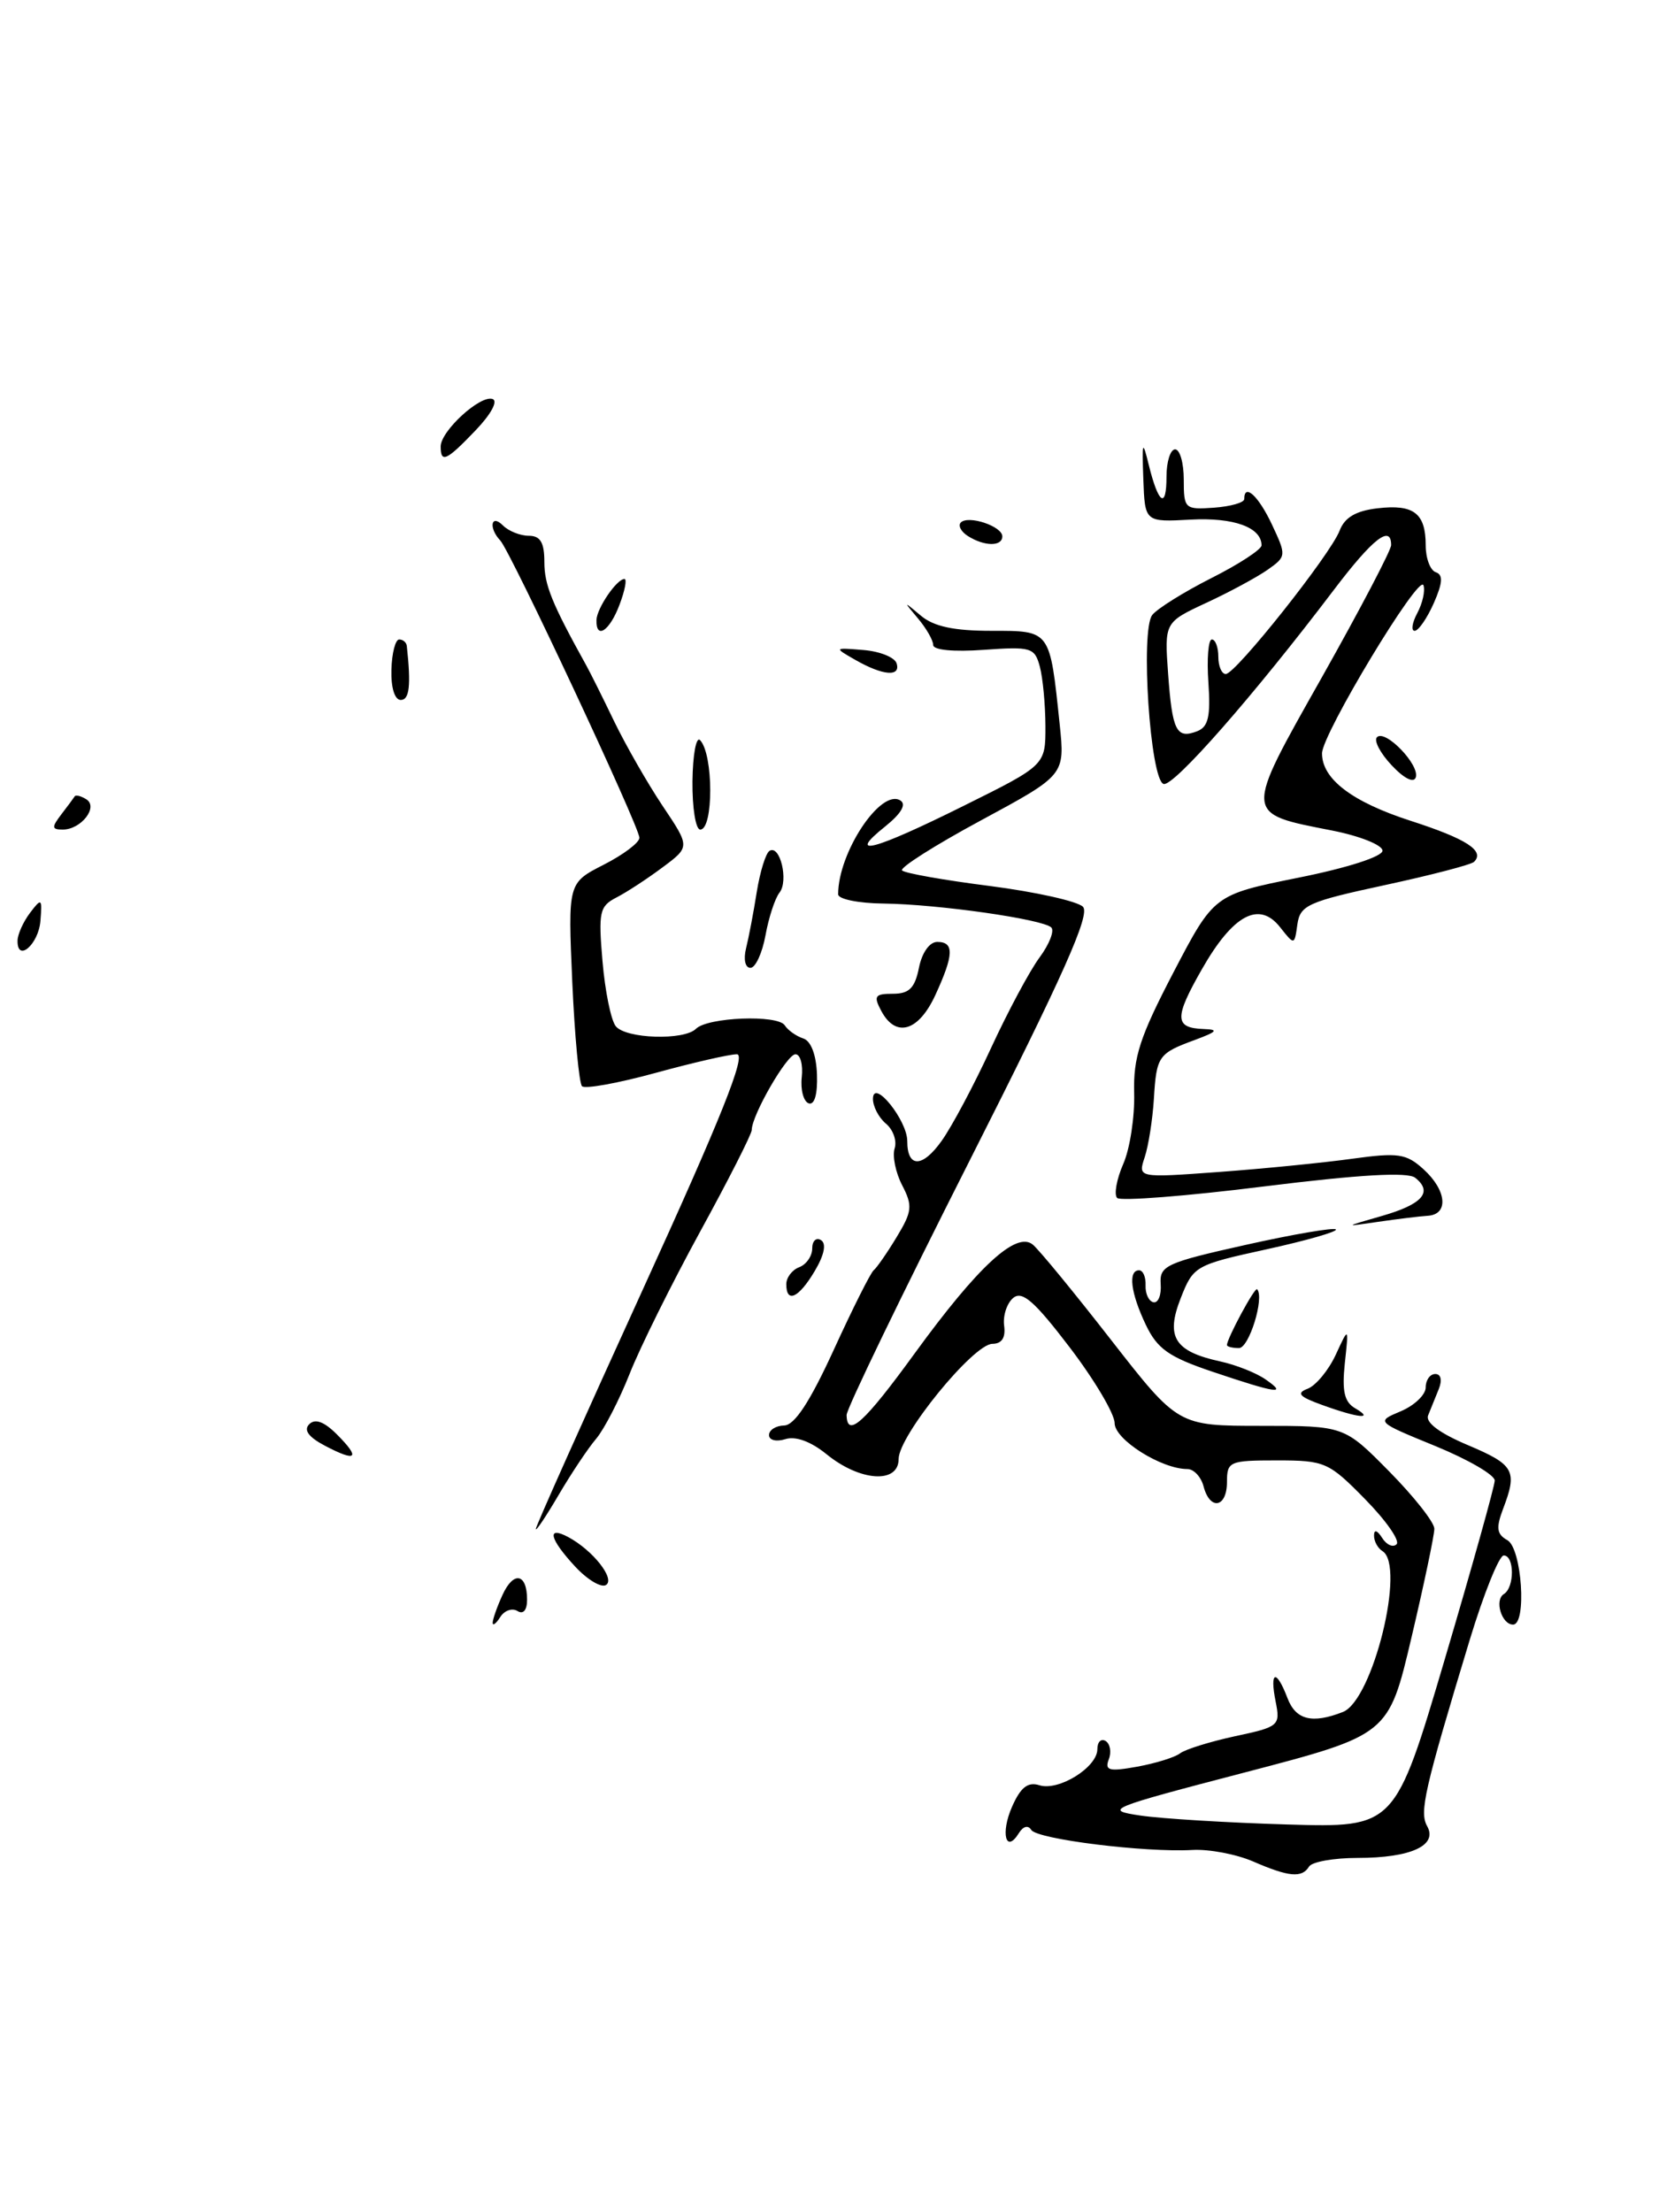 <?xml version="1.0" encoding="UTF-8" standalone="no"?>
<!DOCTYPE svg PUBLIC "-//W3C//DTD SVG 1.1//EN" "http://www.w3.org/Graphics/SVG/1.1/DTD/svg11.dtd" >
<svg xmlns="http://www.w3.org/2000/svg" xmlns:xlink="http://www.w3.org/1999/xlink" version="1.1" viewBox="0 0 192 256">
 <g >
 <path fill="currentColor"
d=" M 145.00 215.40 C 143.07 214.57 139.93 213.97 138.00 214.08 C 132.50 214.39 120.02 212.84 119.35 211.76 C 118.99 211.18 118.42 211.33 117.93 212.11 C 116.41 214.58 115.77 212.14 117.13 209.07 C 118.12 206.82 118.96 206.17 120.29 206.59 C 122.52 207.30 127.00 204.51 127.00 202.42 C 127.00 201.57 127.43 201.15 127.96 201.47 C 128.48 201.80 128.65 202.76 128.32 203.60 C 127.83 204.89 128.36 205.03 131.62 204.44 C 133.75 204.05 135.98 203.36 136.57 202.90 C 137.16 202.44 140.02 201.55 142.92 200.92 C 148.04 199.83 148.19 199.70 147.63 196.89 C 146.92 193.34 147.71 193.11 149.00 196.50 C 149.96 199.03 151.85 199.51 155.42 198.11 C 158.88 196.75 162.71 181.18 160.00 179.50 C 159.45 179.16 159.01 178.35 159.02 177.69 C 159.02 176.96 159.39 177.07 159.96 177.97 C 160.47 178.78 161.23 179.11 161.63 178.70 C 162.04 178.29 160.40 175.94 157.98 173.48 C 153.78 169.20 153.33 169.00 147.79 169.00 C 142.28 169.00 142.00 169.12 142.00 171.50 C 142.00 174.48 140.03 174.84 139.29 172.00 C 139.00 170.90 138.16 170.00 137.42 170.00 C 134.41 170.00 129.00 166.59 129.00 164.69 C 129.00 163.62 126.66 159.67 123.80 155.92 C 119.72 150.57 118.30 149.33 117.26 150.20 C 116.53 150.81 116.06 152.25 116.21 153.40 C 116.40 154.80 115.95 155.50 114.85 155.51 C 112.64 155.53 104.00 166.14 104.00 168.84 C 104.00 171.74 99.52 171.44 95.64 168.27 C 93.84 166.81 92.07 166.16 90.89 166.54 C 89.84 166.87 89.00 166.66 89.00 166.07 C 89.00 165.48 89.79 164.98 90.75 164.96 C 91.96 164.93 93.72 162.25 96.49 156.21 C 98.68 151.42 100.76 147.28 101.11 147.00 C 101.46 146.72 102.66 145.00 103.77 143.16 C 105.57 140.19 105.64 139.53 104.41 137.16 C 103.65 135.70 103.26 133.78 103.54 132.89 C 103.82 132.01 103.36 130.71 102.52 130.02 C 101.69 129.32 101.01 128.02 101.03 127.13 C 101.08 124.77 105.00 129.64 105.00 132.05 C 105.00 135.17 106.75 135.16 108.98 132.02 C 110.16 130.37 112.73 125.55 114.69 121.29 C 116.65 117.04 119.18 112.32 120.31 110.80 C 121.44 109.27 122.05 107.71 121.67 107.33 C 120.70 106.37 108.59 104.64 102.25 104.56 C 99.36 104.53 97.00 104.05 97.00 103.49 C 97.00 98.66 101.93 91.22 104.20 92.63 C 104.93 93.08 104.30 94.15 102.42 95.66 C 97.89 99.28 101.09 98.44 111.49 93.27 C 121.00 88.55 121.00 88.55 120.99 84.02 C 120.98 81.54 120.69 78.44 120.34 77.14 C 119.75 74.93 119.33 74.81 113.85 75.20 C 110.39 75.45 108.00 75.23 108.00 74.64 C 108.00 74.10 107.21 72.72 106.25 71.58 C 104.53 69.53 104.53 69.53 106.58 71.25 C 108.06 72.50 110.40 73.00 114.72 73.00 C 121.61 73.00 121.49 72.84 122.64 83.82 C 123.25 89.69 123.25 89.69 113.54 94.93 C 108.20 97.81 104.09 100.42 104.40 100.73 C 104.71 101.05 109.29 101.86 114.57 102.53 C 119.84 103.21 124.69 104.29 125.33 104.93 C 126.21 105.81 123.09 112.82 112.22 134.30 C 104.37 149.81 97.96 163.06 97.98 163.75 C 98.03 166.46 100.02 164.65 105.87 156.60 C 113.19 146.53 117.63 142.44 119.53 144.03 C 120.26 144.63 124.33 149.59 128.59 155.06 C 136.34 165.00 136.34 165.00 145.96 165.00 C 155.57 165.00 155.57 165.00 160.78 170.28 C 163.65 173.19 166.00 176.17 166.00 176.91 C 166.00 177.65 164.81 183.32 163.35 189.51 C 160.70 200.76 160.70 200.76 144.10 205.10 C 128.16 209.26 127.68 209.46 132.00 210.10 C 134.47 210.46 142.11 210.93 148.97 211.13 C 161.44 211.50 161.44 211.50 167.21 192.00 C 170.38 181.28 172.98 171.97 172.99 171.33 C 172.99 170.68 169.90 168.89 166.12 167.34 C 159.24 164.52 159.24 164.52 162.12 163.31 C 163.70 162.64 165.00 161.40 165.00 160.55 C 165.00 159.70 165.50 159.00 166.11 159.00 C 166.76 159.00 166.93 159.71 166.51 160.75 C 166.12 161.71 165.57 163.08 165.28 163.79 C 164.95 164.61 166.61 165.85 169.88 167.23 C 175.27 169.51 175.64 170.19 173.95 174.62 C 173.12 176.82 173.22 177.54 174.45 178.23 C 176.13 179.17 176.72 188.00 175.11 188.00 C 173.79 188.00 172.93 185.16 174.04 184.47 C 175.30 183.70 175.28 180.00 174.03 180.00 C 173.50 180.00 171.73 184.39 170.10 189.75 C 164.83 207.15 164.25 209.69 165.17 211.33 C 166.42 213.56 163.27 215.00 157.12 215.00 C 154.37 215.00 151.84 215.45 151.50 216.00 C 150.67 217.35 149.16 217.21 145.00 215.40 Z  M 57.02 187.80 C 57.01 187.41 57.52 185.96 58.15 184.58 C 59.43 181.76 61.00 182.06 61.00 185.12 C 61.00 186.33 60.56 186.85 59.89 186.43 C 59.28 186.05 58.38 186.36 57.90 187.12 C 57.42 187.88 57.02 188.18 57.02 187.80 Z  M 66.56 181.28 C 63.59 178.08 63.23 176.52 65.76 177.87 C 68.62 179.40 71.24 182.73 70.13 183.42 C 69.57 183.76 67.97 182.80 66.56 181.28 Z  M 62.01 176.94 C 62.00 176.63 67.59 164.15 74.41 149.19 C 83.45 129.39 86.41 122.00 85.28 122.00 C 84.43 122.00 80.20 122.97 75.86 124.16 C 71.53 125.35 67.70 126.04 67.36 125.70 C 67.02 125.35 66.51 119.92 66.23 113.63 C 65.73 102.18 65.73 102.18 69.86 100.07 C 72.14 98.91 74.00 97.51 74.00 96.95 C 74.00 95.66 59.09 63.81 57.90 62.55 C 56.53 61.11 56.82 59.42 58.20 60.80 C 58.86 61.46 60.21 62.00 61.20 62.00 C 62.54 62.00 63.00 62.78 63.00 65.04 C 63.00 67.68 63.86 69.81 67.85 77.00 C 68.31 77.83 69.77 80.75 71.09 83.50 C 72.42 86.24 74.93 90.63 76.68 93.25 C 79.87 98.00 79.87 98.00 76.68 100.37 C 74.93 101.68 72.53 103.25 71.34 103.86 C 69.38 104.87 69.24 105.54 69.73 111.24 C 70.02 114.68 70.71 118.06 71.26 118.75 C 72.41 120.21 79.17 120.43 80.55 119.05 C 81.90 117.71 90.00 117.39 90.82 118.65 C 91.19 119.23 92.16 119.91 92.96 120.17 C 93.86 120.46 94.47 122.07 94.55 124.35 C 94.63 126.64 94.26 127.91 93.59 127.68 C 92.99 127.46 92.63 126.10 92.79 124.65 C 92.95 123.19 92.62 122.00 92.06 122.00 C 91.07 122.00 87.00 129.06 87.00 130.77 C 87.00 131.23 84.31 136.54 81.01 142.56 C 77.72 148.58 74.05 155.97 72.86 159.00 C 71.66 162.03 69.92 165.40 68.99 166.50 C 68.05 167.60 66.10 170.53 64.65 173.00 C 63.20 175.47 62.01 177.25 62.01 176.94 Z  M 37.64 167.32 C 35.71 166.31 35.11 165.49 35.79 164.81 C 36.47 164.13 37.51 164.51 38.98 165.98 C 41.76 168.76 41.28 169.23 37.64 167.32 Z  M 153.06 162.60 C 150.34 161.62 149.98 161.22 151.35 160.70 C 152.30 160.33 153.76 158.56 154.59 156.77 C 156.10 153.50 156.10 153.50 155.64 157.75 C 155.30 160.99 155.58 162.24 156.84 162.97 C 159.11 164.29 157.23 164.11 153.06 162.60 Z  M 140.36 158.75 C 135.28 157.04 133.94 156.10 132.61 153.31 C 130.85 149.62 130.53 147.00 131.83 147.00 C 132.29 147.00 132.62 147.79 132.58 148.75 C 132.54 149.71 132.95 150.59 133.50 150.70 C 134.05 150.80 134.42 149.86 134.33 148.59 C 134.18 146.47 134.93 146.12 144.16 144.06 C 149.66 142.83 154.36 142.03 154.60 142.27 C 154.85 142.51 151.24 143.55 146.59 144.57 C 138.32 146.38 138.11 146.50 136.65 150.22 C 134.88 154.72 135.92 156.39 141.24 157.55 C 143.03 157.94 145.39 158.87 146.47 159.63 C 149.07 161.43 147.78 161.25 140.36 158.75 Z  M 142.00 155.65 C 142.00 154.89 145.23 148.90 145.49 149.19 C 146.36 150.17 144.56 156.00 143.39 156.00 C 142.62 156.00 142.00 155.84 142.00 155.65 Z  M 91.00 148.61 C 91.00 147.84 91.67 146.95 92.50 146.64 C 93.33 146.32 94.00 145.35 94.00 144.47 C 94.00 143.60 94.46 143.16 95.02 143.51 C 95.66 143.91 95.40 145.22 94.30 147.07 C 92.45 150.20 91.00 150.88 91.00 148.61 Z  M 159.93 140.71 C 164.63 139.36 165.87 137.94 163.78 136.29 C 162.91 135.60 157.37 135.92 146.25 137.30 C 137.31 138.42 129.68 139.01 129.29 138.63 C 128.91 138.24 129.22 136.48 129.99 134.71 C 130.77 132.95 131.33 129.25 131.26 126.50 C 131.15 122.34 131.91 120.00 135.81 112.52 C 140.50 103.54 140.50 103.54 150.25 101.57 C 155.95 100.43 160.00 99.12 160.00 98.44 C 160.00 97.79 157.38 96.74 154.17 96.11 C 143.89 94.09 143.91 94.47 153.01 78.33 C 157.40 70.53 161.00 63.67 161.00 63.08 C 161.00 60.66 158.87 62.33 154.38 68.25 C 145.08 80.52 135.79 91.10 134.66 90.72 C 133.11 90.21 131.97 72.97 133.35 71.17 C 133.92 70.44 136.99 68.52 140.19 66.90 C 143.39 65.29 146.00 63.58 146.00 63.11 C 146.00 61.03 142.79 59.86 137.80 60.13 C 132.50 60.42 132.50 60.42 132.32 55.46 C 132.16 51.05 132.23 50.86 132.95 53.80 C 134.07 58.34 135.00 58.96 135.00 55.17 C 135.00 53.43 135.45 52.00 136.00 52.00 C 136.55 52.00 137.00 53.57 137.00 55.50 C 137.00 58.88 137.12 58.99 140.50 58.75 C 142.42 58.61 144.00 58.16 144.00 57.75 C 144.00 55.87 145.65 57.39 147.21 60.71 C 148.89 64.29 148.88 64.40 146.71 65.93 C 145.50 66.78 142.31 68.51 139.63 69.75 C 134.76 72.02 134.76 72.02 135.19 77.99 C 135.67 84.60 136.15 85.54 138.55 84.62 C 139.84 84.12 140.12 82.91 139.85 78.99 C 139.66 76.25 139.84 74.00 140.25 74.00 C 140.66 74.00 141.00 74.90 141.00 76.00 C 141.00 77.10 141.39 78.00 141.86 78.00 C 143.00 78.00 153.99 64.16 155.04 61.40 C 155.62 59.88 156.92 59.11 159.43 58.82 C 163.62 58.33 165.00 59.39 165.00 63.12 C 165.00 64.61 165.53 66.01 166.17 66.22 C 167.03 66.51 166.97 67.45 165.93 69.81 C 165.15 71.56 164.16 73.00 163.72 73.00 C 163.29 73.00 163.42 72.08 164.03 70.94 C 164.63 69.81 164.96 68.37 164.74 67.73 C 164.26 66.29 153.00 84.96 153.00 87.18 C 153.00 90.15 156.47 92.79 163.24 94.98 C 169.72 97.07 171.87 98.46 170.60 99.73 C 170.28 100.06 165.62 101.27 160.25 102.43 C 151.39 104.34 150.47 104.75 150.15 106.96 C 149.81 109.40 149.81 109.40 148.15 107.30 C 145.73 104.22 142.70 105.84 139.11 112.14 C 135.88 117.79 135.91 118.96 139.31 119.08 C 141.07 119.14 140.87 119.38 138.32 120.33 C 134.05 121.90 133.84 122.20 133.54 127.18 C 133.39 129.56 132.92 132.58 132.48 133.91 C 131.68 136.31 131.68 136.31 141.09 135.62 C 146.27 135.24 153.20 134.55 156.50 134.09 C 161.82 133.36 162.75 133.49 164.75 135.31 C 167.43 137.74 167.69 140.53 165.25 140.69 C 164.29 140.75 161.70 141.07 159.50 141.39 C 155.50 141.98 155.50 141.98 159.93 140.71 Z  M 102.00 117.00 C 101.07 115.26 101.24 115.00 103.34 115.00 C 105.22 115.00 105.88 114.34 106.35 112.00 C 106.70 110.24 107.58 109.00 108.47 109.00 C 110.45 109.00 110.40 110.48 108.25 115.15 C 106.31 119.36 103.68 120.14 102.00 117.00 Z  M 86.34 109.75 C 86.65 108.51 87.21 105.58 87.58 103.23 C 87.96 100.88 88.62 98.73 89.06 98.46 C 90.28 97.71 91.29 101.94 90.21 103.30 C 89.69 103.96 88.96 106.19 88.59 108.25 C 88.21 110.31 87.43 112.00 86.85 112.00 C 86.24 112.00 86.03 111.02 86.34 109.75 Z  M 2.03 108.83 C 2.05 108.10 2.70 106.66 3.48 105.63 C 4.81 103.88 4.89 103.94 4.68 106.55 C 4.47 109.29 1.97 111.45 2.03 108.83 Z  M 7.09 94.25 C 7.83 93.29 8.53 92.34 8.65 92.15 C 8.77 91.96 9.37 92.11 9.98 92.49 C 11.43 93.38 9.39 96.00 7.26 96.00 C 5.98 96.00 5.96 95.73 7.09 94.25 Z  M 80.14 90.40 C 80.18 87.33 80.57 85.19 81.02 85.65 C 82.58 87.28 82.59 96.00 81.04 96.00 C 80.51 96.00 80.11 93.48 80.14 90.40 Z  M 161.06 88.56 C 159.74 87.16 158.97 85.69 159.36 85.31 C 160.31 84.35 164.33 88.51 163.85 89.96 C 163.62 90.65 162.49 90.09 161.06 88.56 Z  M 45.30 77.50 C 45.35 75.58 45.76 74.00 46.20 74.00 C 46.64 74.00 47.04 74.34 47.08 74.75 C 47.58 79.32 47.39 81.00 46.38 81.00 C 45.68 81.00 45.24 79.59 45.30 77.50 Z  M 99.00 76.37 C 96.50 74.94 96.50 74.94 99.92 75.22 C 101.81 75.37 103.53 76.06 103.76 76.75 C 104.28 78.36 102.18 78.19 99.00 76.37 Z  M 69.03 71.75 C 69.07 70.39 71.38 67.00 72.27 67.00 C 72.58 67.00 72.32 68.35 71.69 70.00 C 70.55 73.03 68.97 74.06 69.03 71.75 Z  M 112.03 62.04 C 111.22 61.53 110.85 60.82 111.20 60.46 C 112.08 59.59 116.00 60.90 116.00 62.07 C 116.00 63.26 113.93 63.24 112.03 62.04 Z  M 51.00 51.67 C 51.00 49.88 55.57 45.69 57.00 46.17 C 57.66 46.39 56.84 47.92 55.07 49.77 C 51.67 53.33 51.00 53.64 51.00 51.67 Z "/>
</g>
</svg>